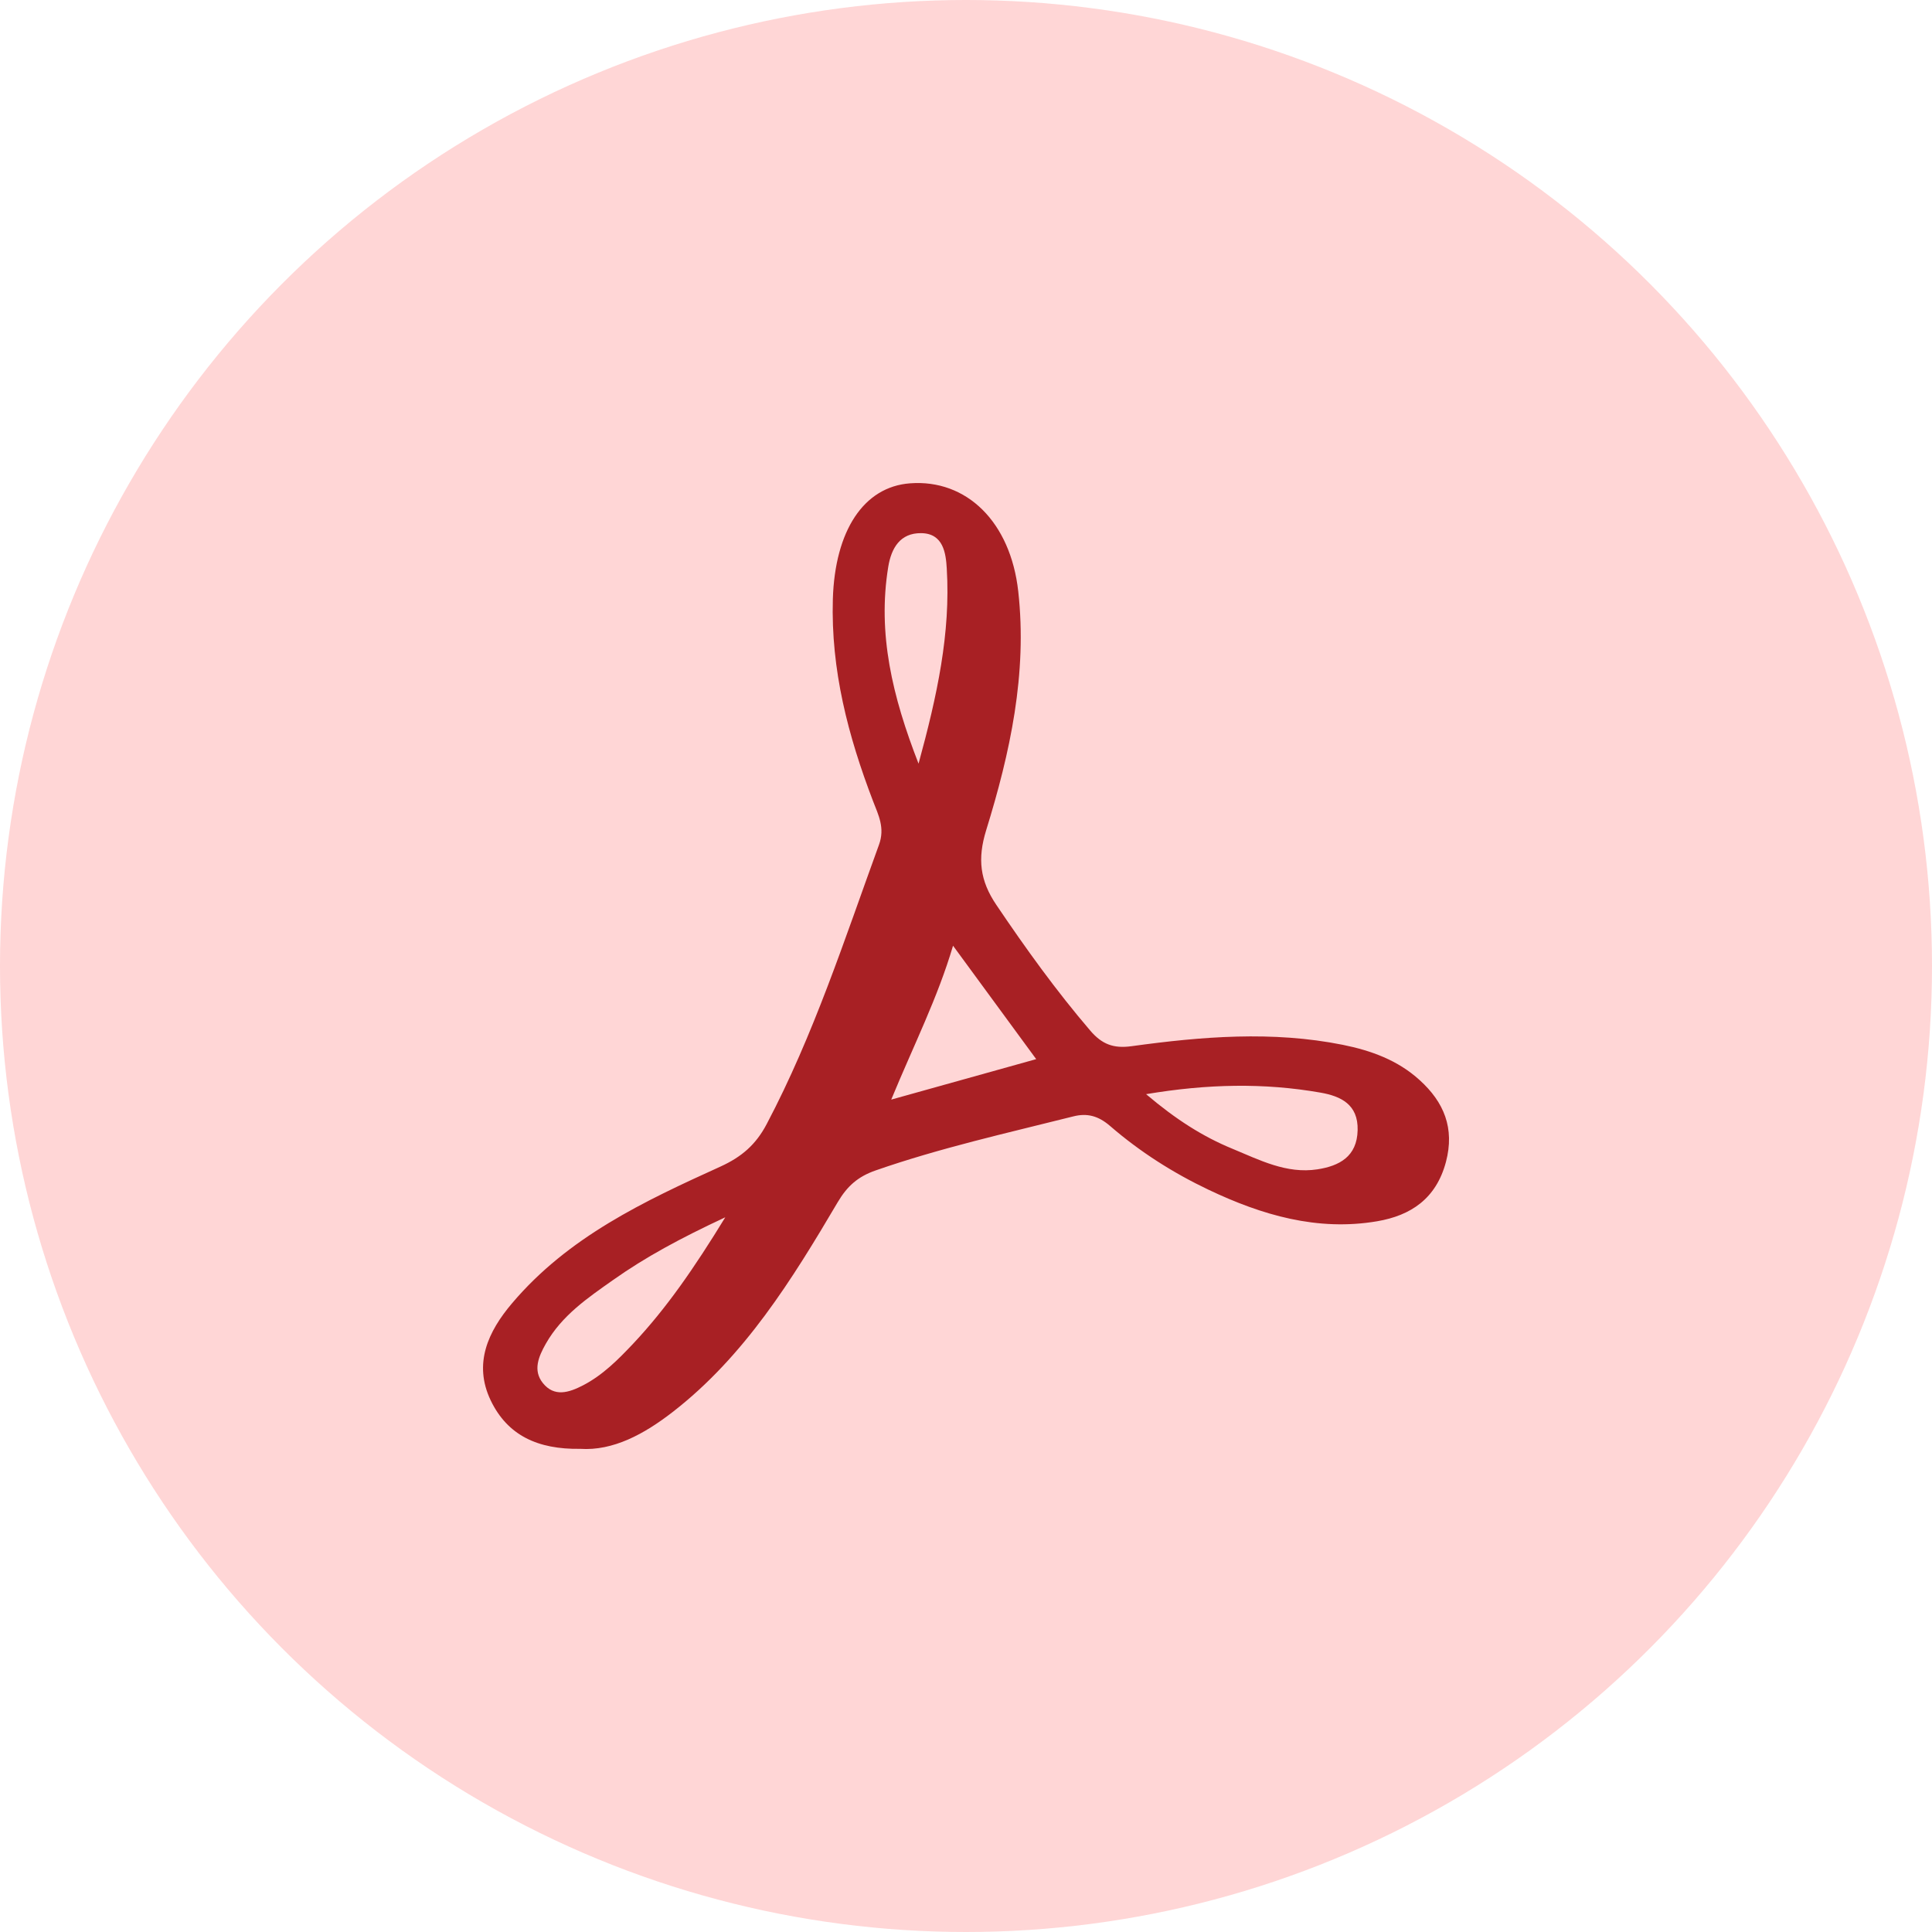 <svg width="24" height="24" viewBox="0 0 24 24" fill="none" xmlns="http://www.w3.org/2000/svg">
<circle cx="12" cy="12" r="12" fill="#FFD6D6"/>
<path d="M7.205 17.998C6.682 18.006 6.305 17.832 6.096 17.397C5.876 16.938 6.066 16.538 6.359 16.192C7.059 15.364 8.004 14.921 8.949 14.492C9.212 14.372 9.389 14.221 9.525 13.962C10.108 12.856 10.492 11.667 10.919 10.494C10.996 10.284 10.911 10.123 10.845 9.951C10.536 9.144 10.32 8.321 10.346 7.441C10.372 6.595 10.727 6.047 11.305 6.004C12.007 5.951 12.553 6.483 12.649 7.346C12.763 8.368 12.548 9.352 12.25 10.315C12.141 10.669 12.173 10.94 12.377 11.241C12.742 11.782 13.121 12.309 13.544 12.803C13.688 12.971 13.831 13.028 14.058 12.996C14.93 12.876 15.805 12.804 16.68 12.979C17.031 13.05 17.363 13.169 17.636 13.418C17.936 13.69 18.073 14.013 17.962 14.434C17.84 14.892 17.524 15.1 17.107 15.171C16.366 15.297 15.676 15.095 15.012 14.779C14.573 14.57 14.162 14.309 13.793 13.99C13.645 13.861 13.505 13.824 13.33 13.869C12.507 14.076 11.68 14.26 10.876 14.54C10.659 14.616 10.526 14.732 10.407 14.933C9.839 15.896 9.25 16.847 8.358 17.539C8.001 17.816 7.616 18.025 7.207 17.998H7.205ZM14.237 13.592C14.609 13.908 14.946 14.121 15.309 14.27C15.645 14.409 15.982 14.585 16.365 14.526C16.636 14.484 16.858 14.369 16.865 14.039C16.873 13.719 16.655 13.617 16.404 13.573C15.702 13.45 15.001 13.464 14.238 13.592H14.237ZM9.009 15.122C8.448 15.384 8.017 15.617 7.614 15.902C7.301 16.123 6.98 16.34 6.78 16.693C6.69 16.852 6.618 17.023 6.743 17.18C6.885 17.358 7.067 17.3 7.243 17.209C7.488 17.082 7.679 16.889 7.866 16.691C8.28 16.25 8.623 15.753 9.009 15.123L9.009 15.122ZM11.411 9.485C11.642 8.64 11.81 7.865 11.761 7.062C11.75 6.873 11.719 6.626 11.443 6.623C11.181 6.62 11.072 6.81 11.034 7.042C10.899 7.872 11.085 8.65 11.41 9.485H11.411ZM11.07 13.66C11.71 13.481 12.273 13.324 12.872 13.157C12.516 12.67 12.187 12.223 11.839 11.748C11.645 12.403 11.356 12.97 11.071 13.66H11.07Z" fill="#A82024"/>
</svg>

